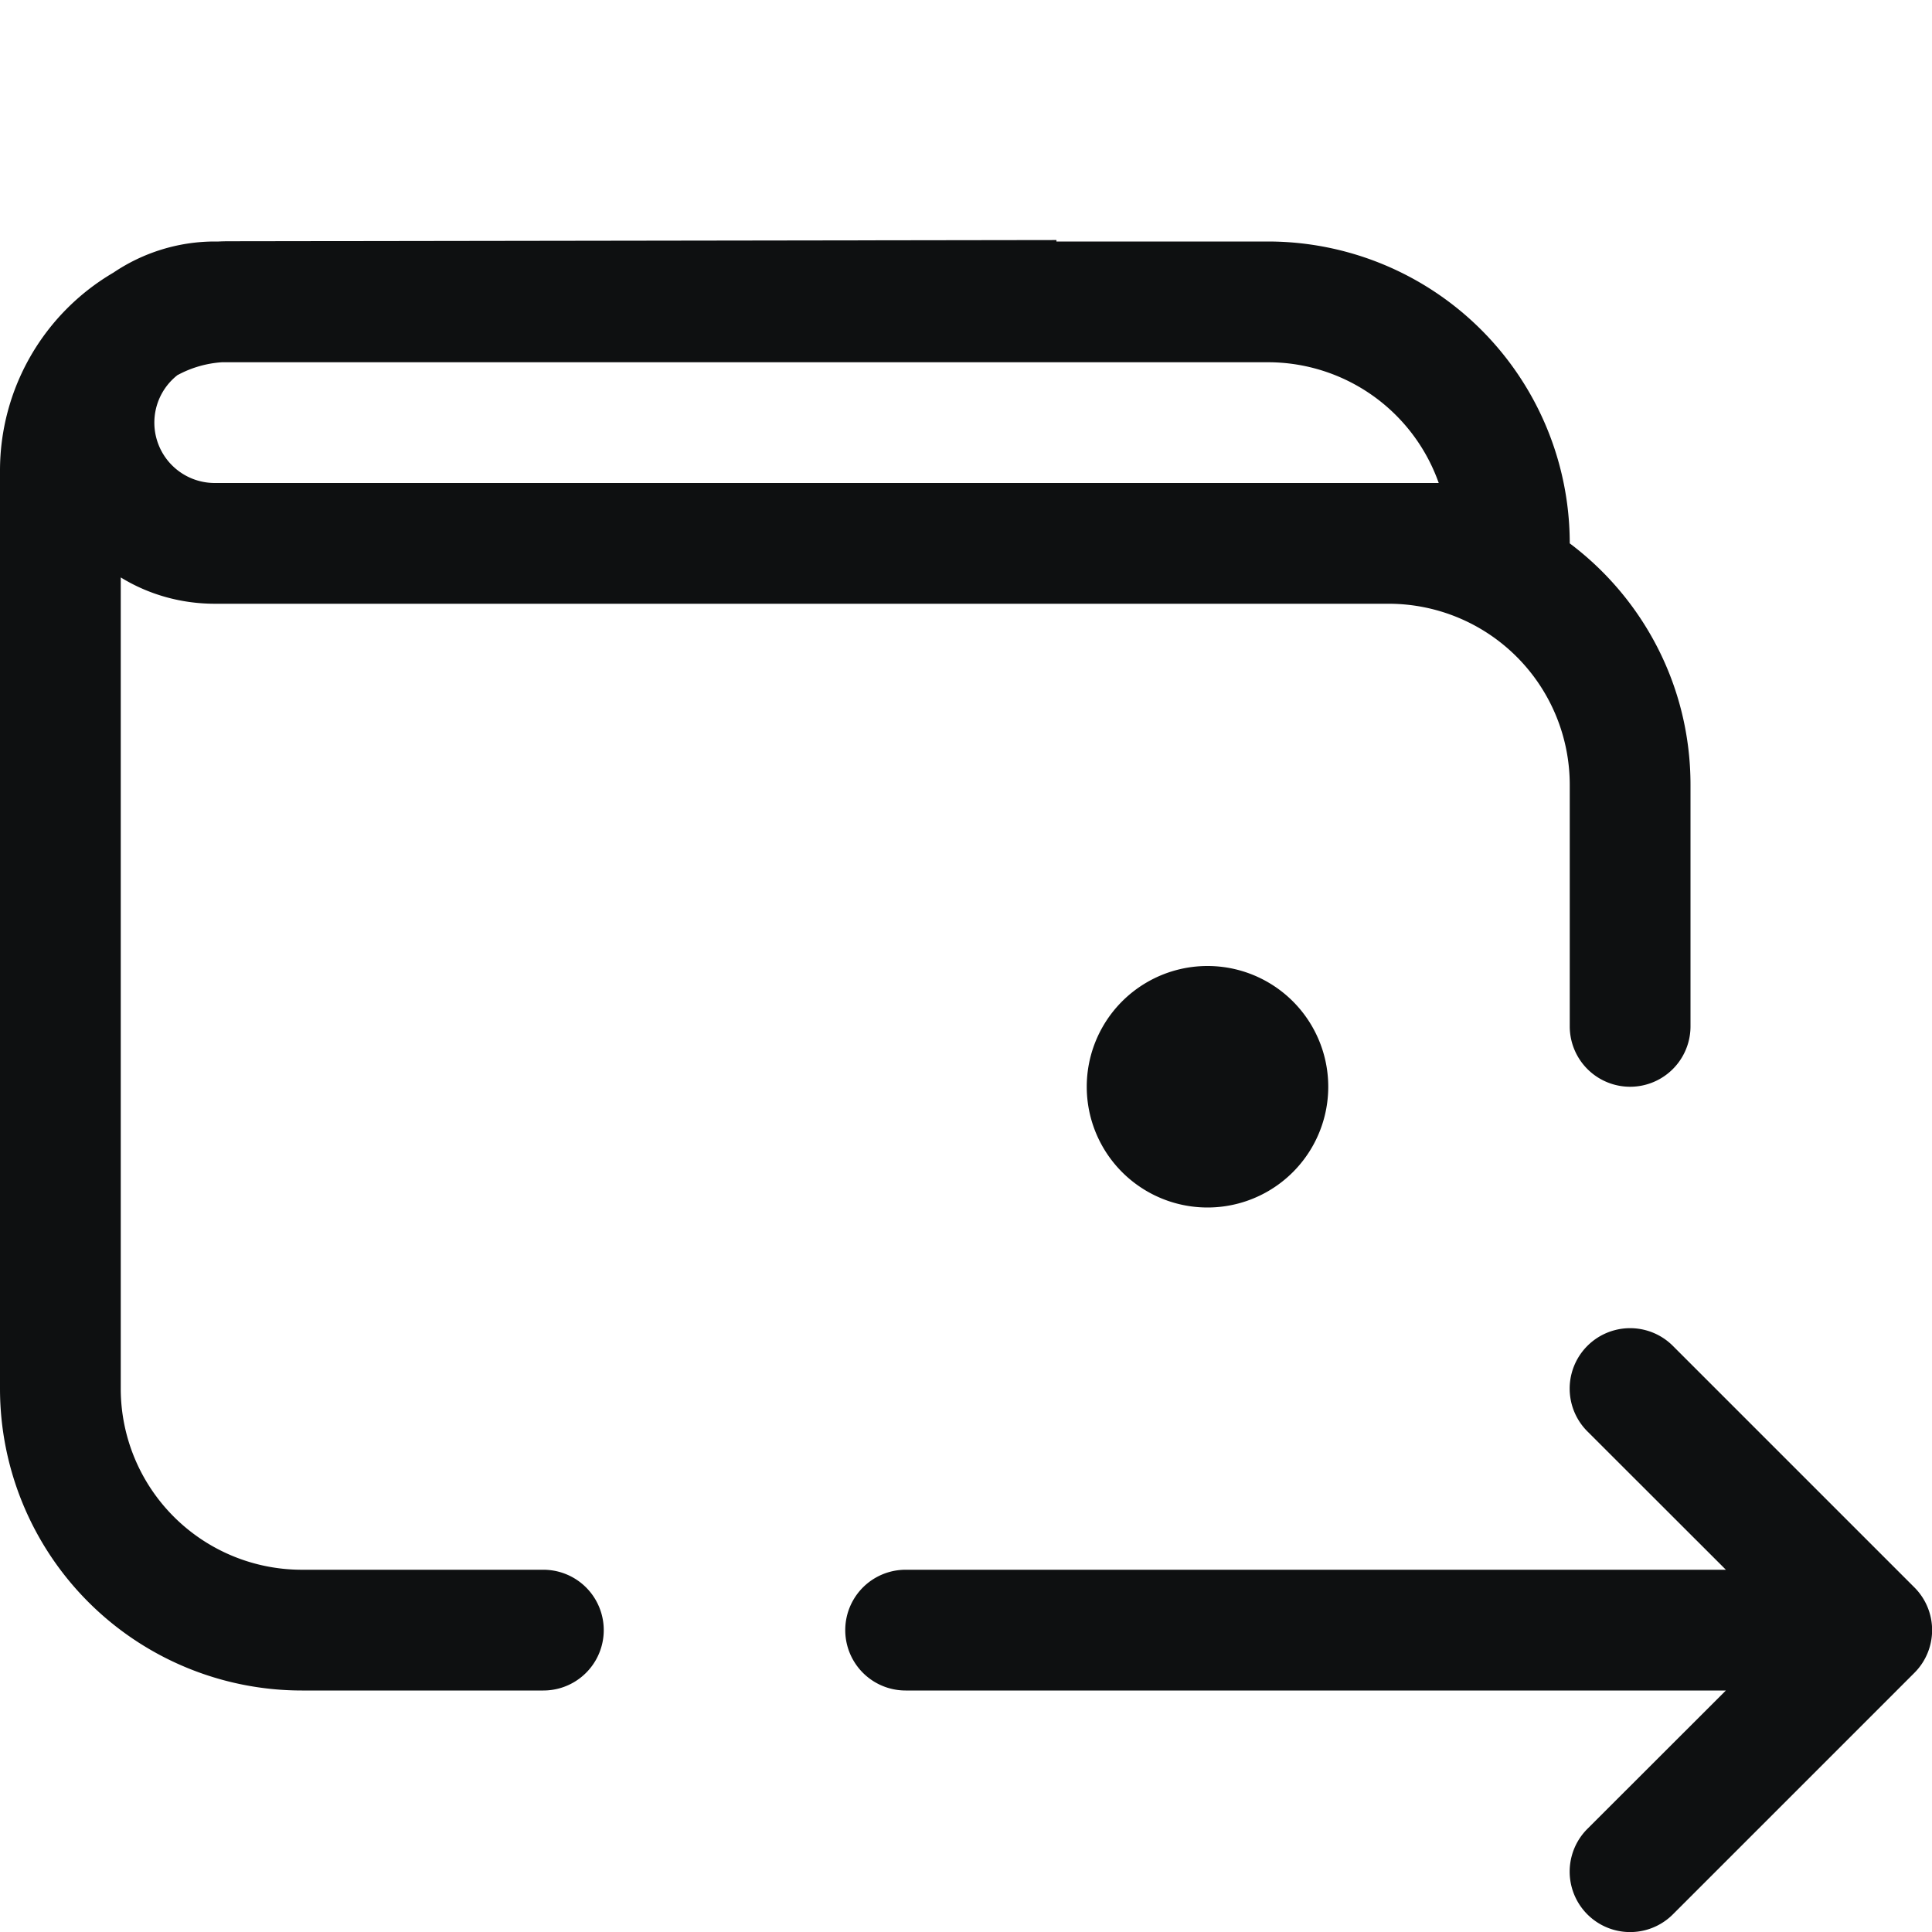 <svg xmlns="http://www.w3.org/2000/svg" fill="none" viewBox="0 0 16 16"><path fill="#0E1011" fill-rule="evenodd" d="M1.81 2a1.94 1.94 0 0 1 .087-.002l6.852-.01V2H10.5A2.5 2.5 0 0 1 13 4.5c.607.456 1 1.182 1 2v2a.5.5 0 0 1-1 0v-2A1.5 1.5 0 0 0 11.5 5H1.78c-.288 0-.555-.08-.78-.218V11.5A1.5 1.5 0 0 0 2.5 13h2a.5.5 0 0 1 0 1h-2A2.5 2.5 0 0 1 0 11.5V3.898a1.9 1.9 0 0 1 .939-1.64C1.18 2.095 1.472 2 1.78 2h.028m-.335 1.104A.5.5 0 0 0 1.781 4h10.134A1.5 1.5 0 0 0 10.5 3H1.838a.895.895 0 0 0-.363.104" clip-rule="evenodd"/><path fill="#0E1011" d="M11 9a1 1 0 1 1-2 0 1 1 0 0 1 2 0M15.854 13.146l-2-2a.5.5 0 0 0-.708.708L14.293 13H7.5a.5.5 0 0 0 0 1h6.793l-1.147 1.146a.5.5 0 0 0 .708.708l2-2a.5.5 0 0 0 0-.708"/></svg>